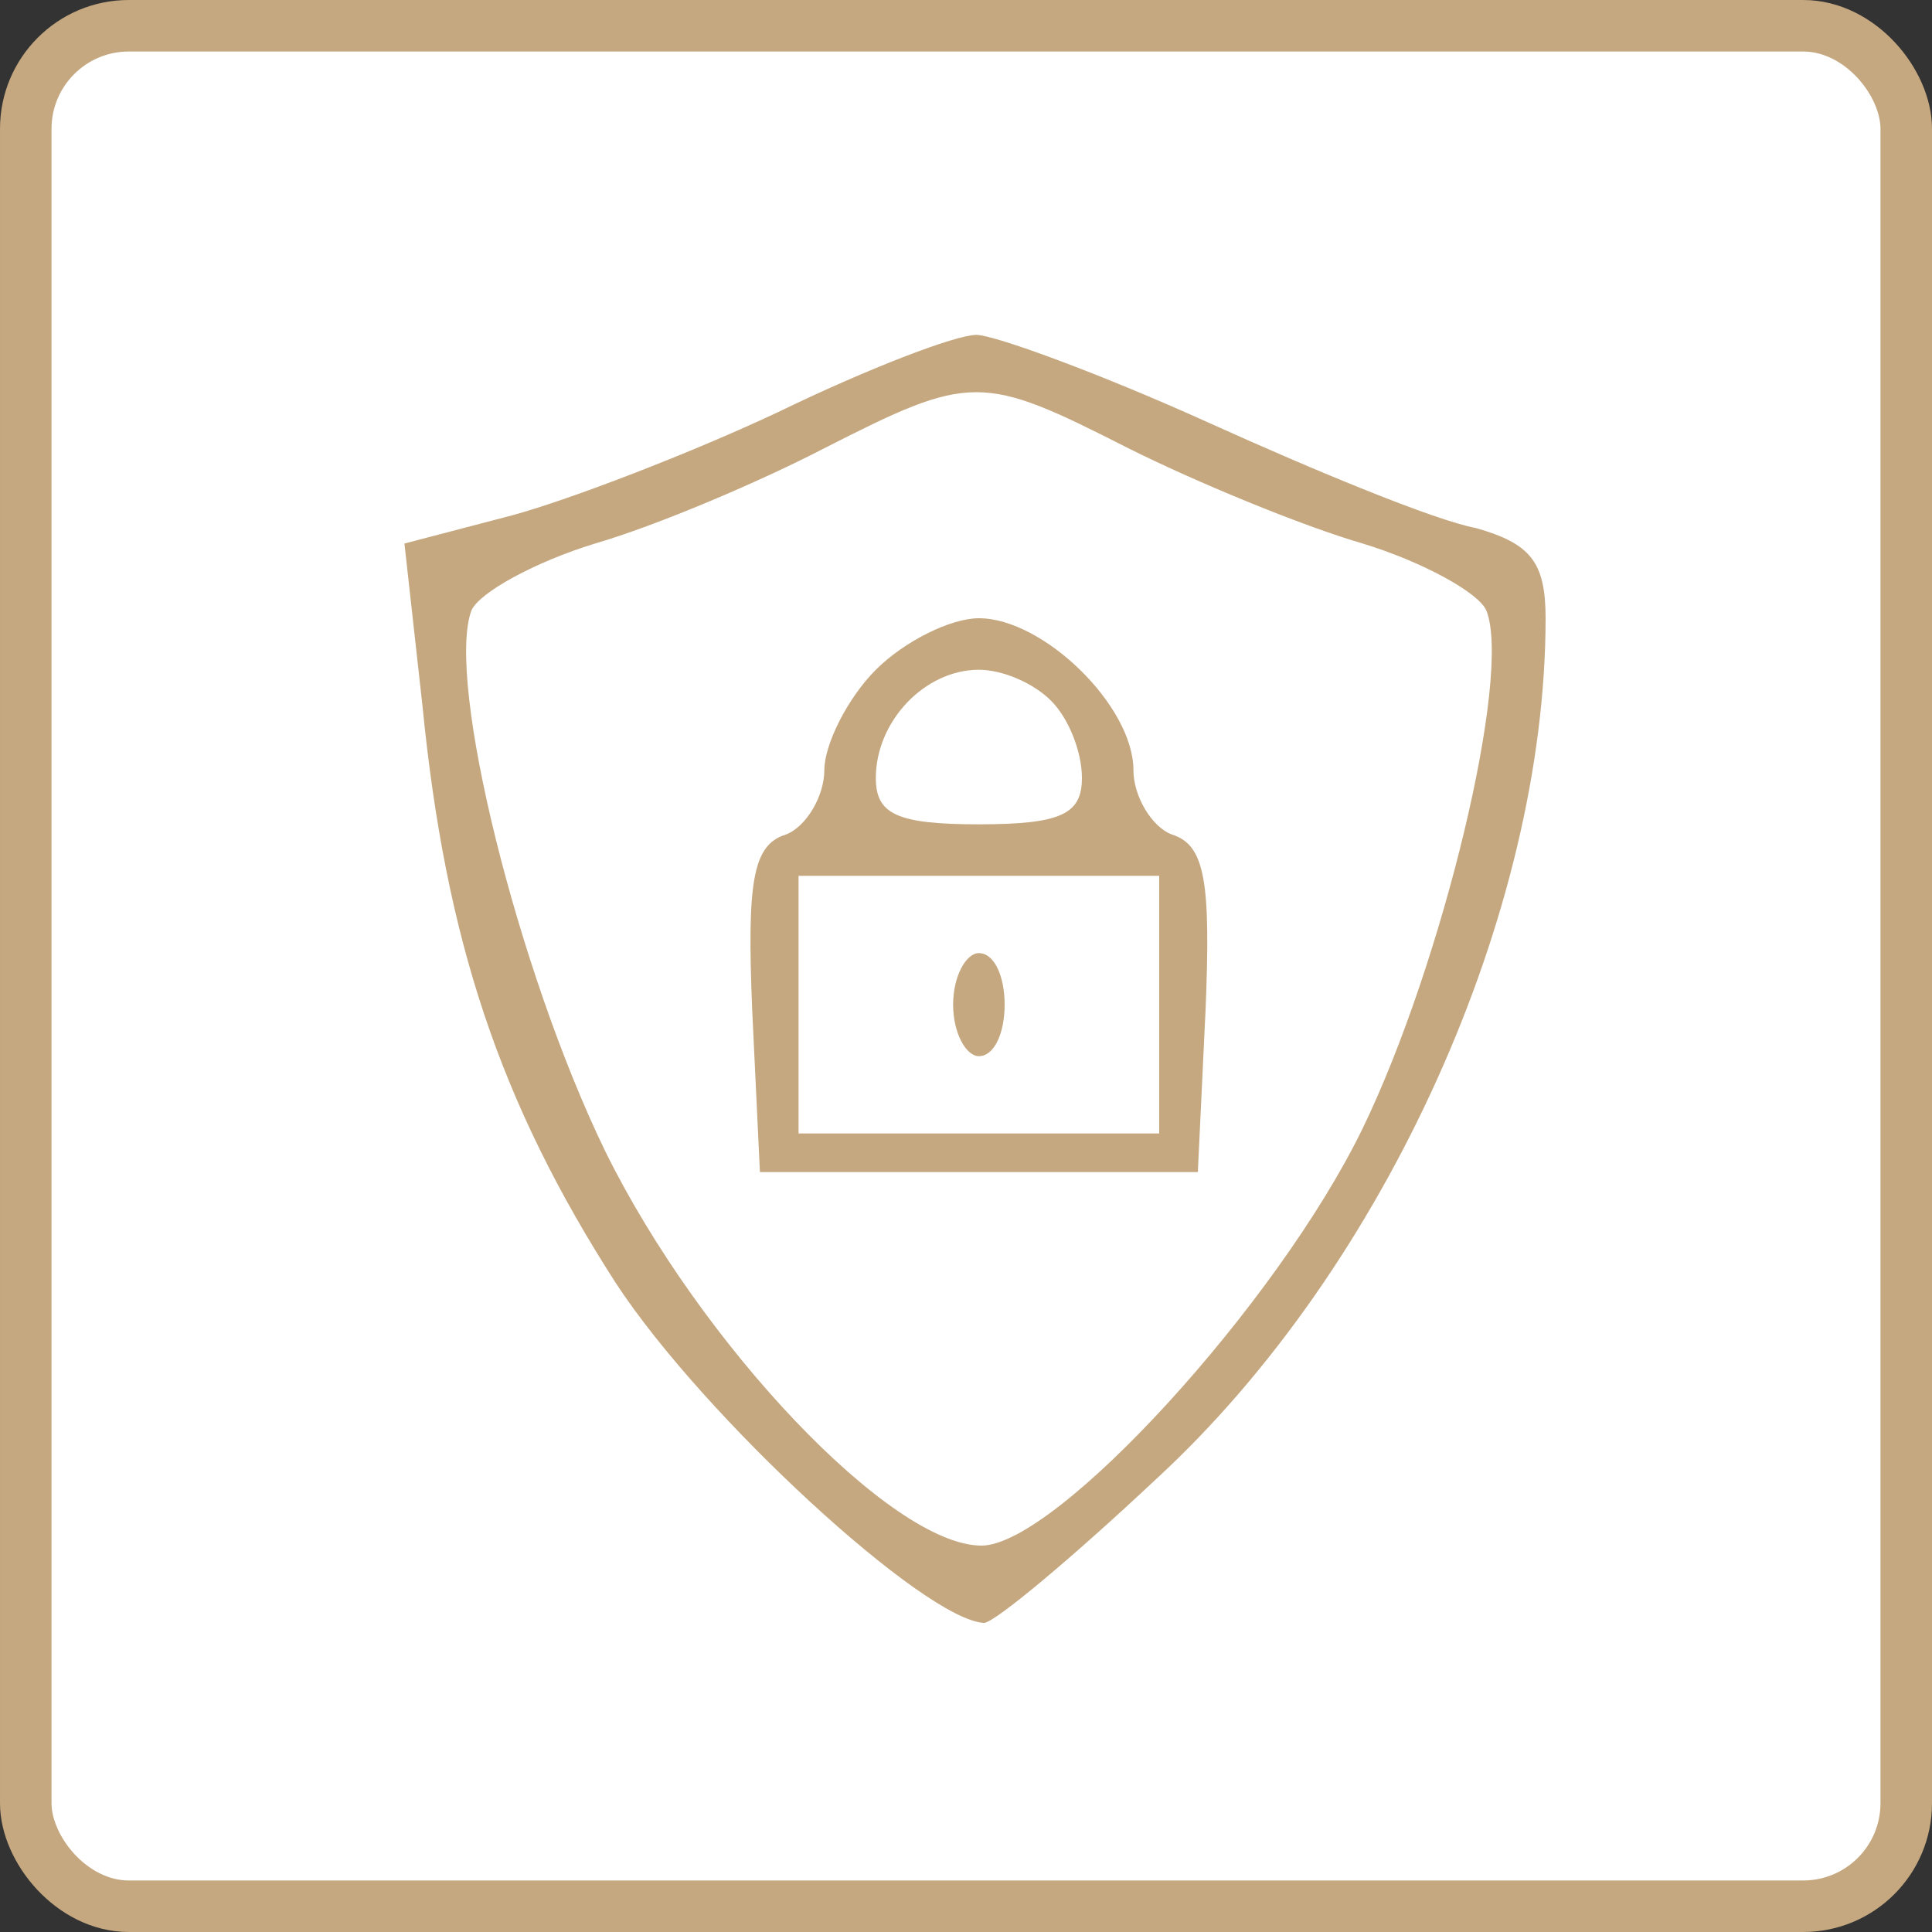 <svg width="75" height="75" viewBox="0 0 75 75" fill="none" xmlns="http://www.w3.org/2000/svg">
<rect x="0" y="0" width="75" height="75" fill="#333333" stroke="none"/>
<rect x="1" y="1" width="73" height="73" rx="4" fill="white" stroke="#C5A880" stroke-width="2"/>
<path d="M30.2 16C26.8 17.6 22.1 19.4 19.9 20L15.7 21.1L16.4 27.4C17.3 36.5 19.4 42.8 23.9 49.8C27.3 55 35.9 62.9 38.2 63C38.6 63 41.6 60.5 44.9 57.4C53.8 49.2 60 35.4 60 24C60 21.8 59.4 21.1 57.3 20.5C55.7 20.2 51.1 18.3 46.9 16.4C42.7 14.5 38.6 13 37.9 13C37.1 13 33.7 14.3 30.2 16ZM43.8 17.4C46.4 18.7 50.5 20.4 52.9 21.1C55.2 21.8 57.4 23 57.7 23.7C58.7 26.2 56 37.4 52.9 43.8C49.6 50.6 41 60 38.1 60C34.6 60 27.2 52.2 23.5 44.7C20.1 37.7 17.3 26.4 18.3 23.7C18.6 23 20.8 21.8 23.1 21.1C25.5 20.4 29.5 18.7 32 17.4C37.7 14.5 38.1 14.5 43.8 17.4Z" fill="#C5A880"/>
<path d="M34 26C32.9 27.1 32 28.9 32 29.9C32 30.9 31.3 32.1 30.5 32.4C29.2 32.8 29 34.3 29.2 39.2L29.5 45.5H38H46.5L46.8 39.2C47 34.3 46.8 32.8 45.5 32.4C44.7 32.1 44 30.9 44 29.9C44 27.4 40.5 24 38 24C36.9 24 35.1 24.9 34 26ZM40.8 27.2C41.5 27.9 42 29.2 42 30.2C42 31.6 41.2 32 38 32C34.8 32 34 31.6 34 30.2C34 28 35.9 26 38 26C38.9 26 40.1 26.5 40.8 27.2ZM45 39V44H38H31V39V34H38H45V39Z" fill="#C5A880"/>
<path d="M37 39C37 40.1 37.5 41 38 41C38.6 41 39 40.1 39 39C39 37.9 38.6 37 38 37C37.5 37 37 37.9 37 39Z" fill="#C5A880"/>
</svg>
